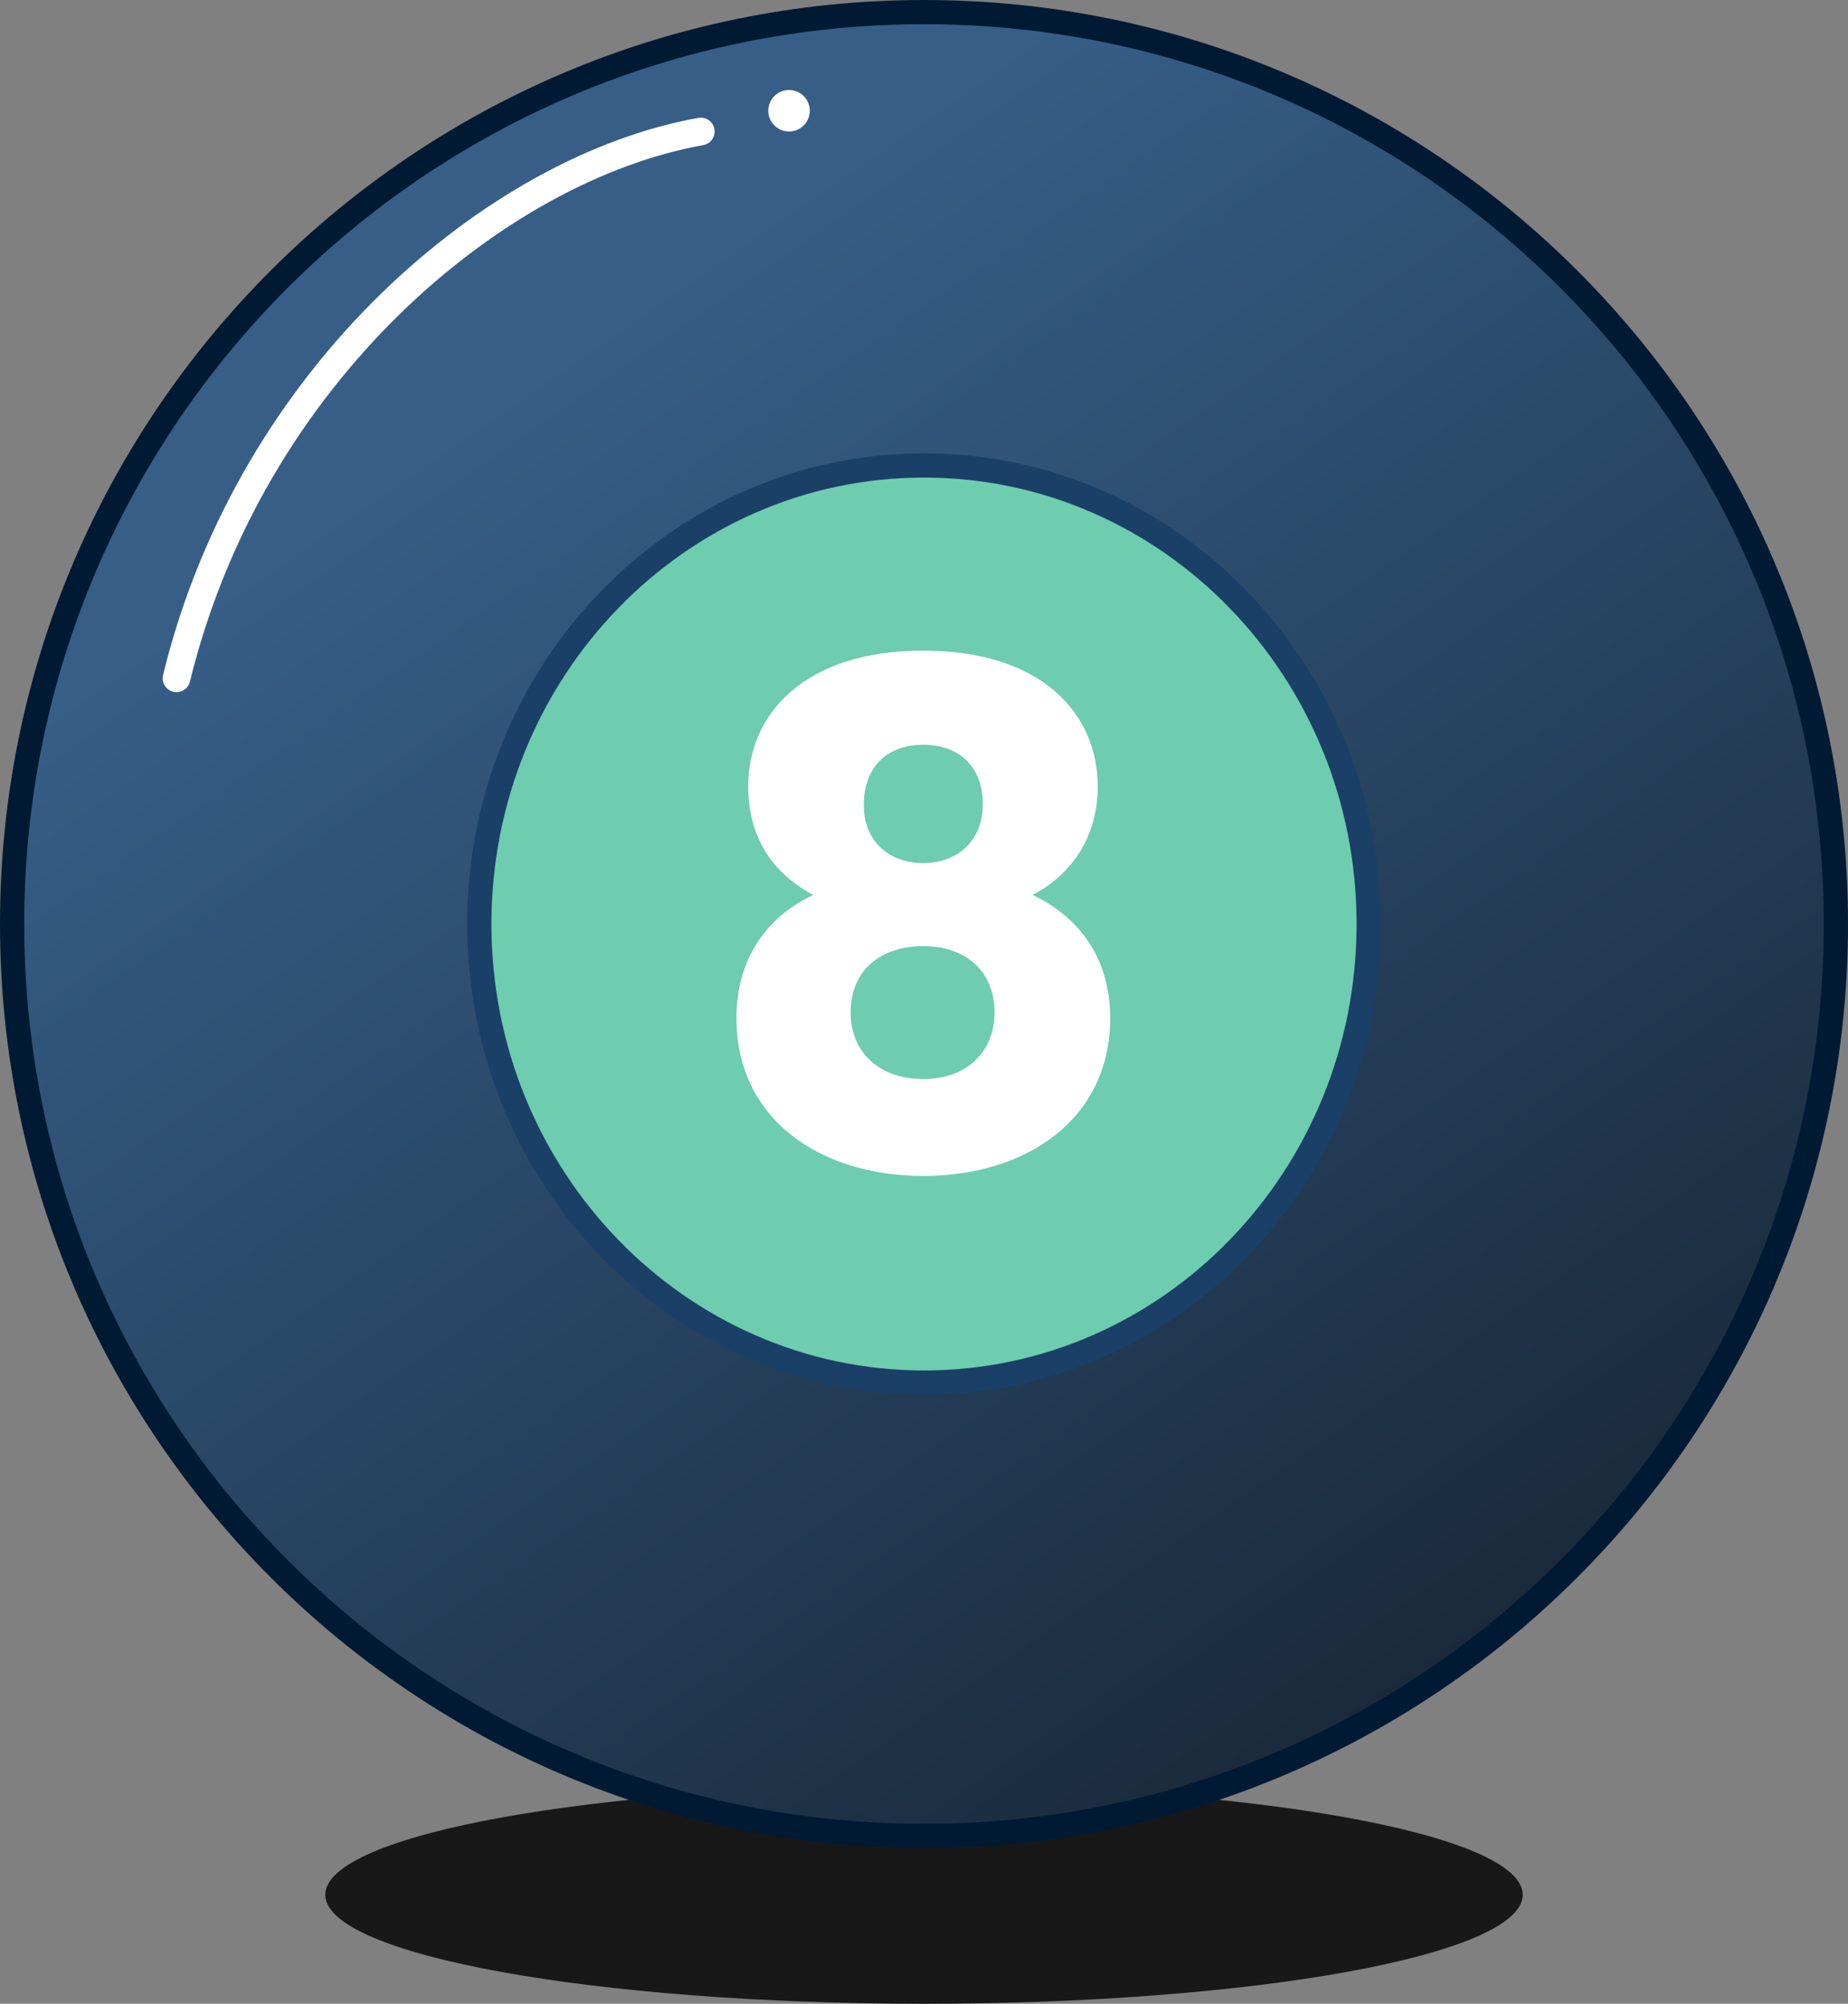 <svg width="534" height="579" viewBox="0 0 534 579" fill="none" xmlns="http://www.w3.org/2000/svg">
<rect x="0" y="0" width="534" height="579" fill="#808080" stroke="none"/>
<path d="M440 547.5C440 564.897 362.545 579 267 579C171.455 579 94 564.897 94 547.5C94 530.103 171.455 516 267 516C362.545 516 440 530.103 440 547.5Z" fill="#181818"/>
<path d="M267 530.5C412.527 530.5 530.5 412.527 530.5 267C530.5 121.473 412.527 3.5 267 3.5C121.473 3.5 3.5 121.473 3.5 267C3.5 412.527 121.473 530.5 267 530.5Z" fill="url(#paint0_linear_106_2)" stroke="#001A34" stroke-width="7"/>
<path d="M267 399.5C338.072 399.5 395.5 340.073 395.5 267C395.5 193.927 338.072 134.5 267 134.5C195.928 134.5 138.5 193.927 138.5 267C138.5 340.073 195.928 399.5 267 399.5Z" fill="#6ECCAF" stroke="#1A4067" stroke-width="7"/>
<path d="M235 258.6C221 265.2 212.8 277.6 212.8 294.2C212.8 323.4 237 339.8 266.8 339.8C296.6 339.8 320.8 323.4 320.8 294.2C320.8 277.6 312.6 265.4 298.4 258.6C309.4 252.8 317.2 242.2 317.2 227.2C317.2 206.4 301.2 188 266.8 188C232.4 188 216.2 206.4 216.2 227.2C216.2 242.6 223.8 252.6 235 258.6ZM266.8 249.4C257 249.4 249.6 243.2 249.6 232.6C249.6 221.4 256.6 215.2 266.8 215.2C277 215.2 284 221.4 284 232.4C284 243 276.6 249.4 266.8 249.4ZM266.8 273.4C279 273.4 287.4 280.6 287.4 292.6C287.4 303.4 279.8 311.8 266.8 311.8C253.6 311.8 245.8 303.6 245.8 292.6C245.8 280.2 254.6 273.4 266.8 273.4Z" fill="white"/>
<path d="M51 196C72.5 108 143.5 48.5 202.5 38" stroke="white" stroke-width="8" stroke-linecap="round"/>
<circle cx="228" cy="32" r="6" fill="white"/>
<defs>
<linearGradient id="paint0_linear_106_2" x1="149" y1="111.5" x2="543.5" y2="683" gradientUnits="userSpaceOnUse">
<stop stop-color="#365E87"/>
<stop offset="1" stop-color="#0B0F14"/>
</linearGradient>
</defs>
</svg>

